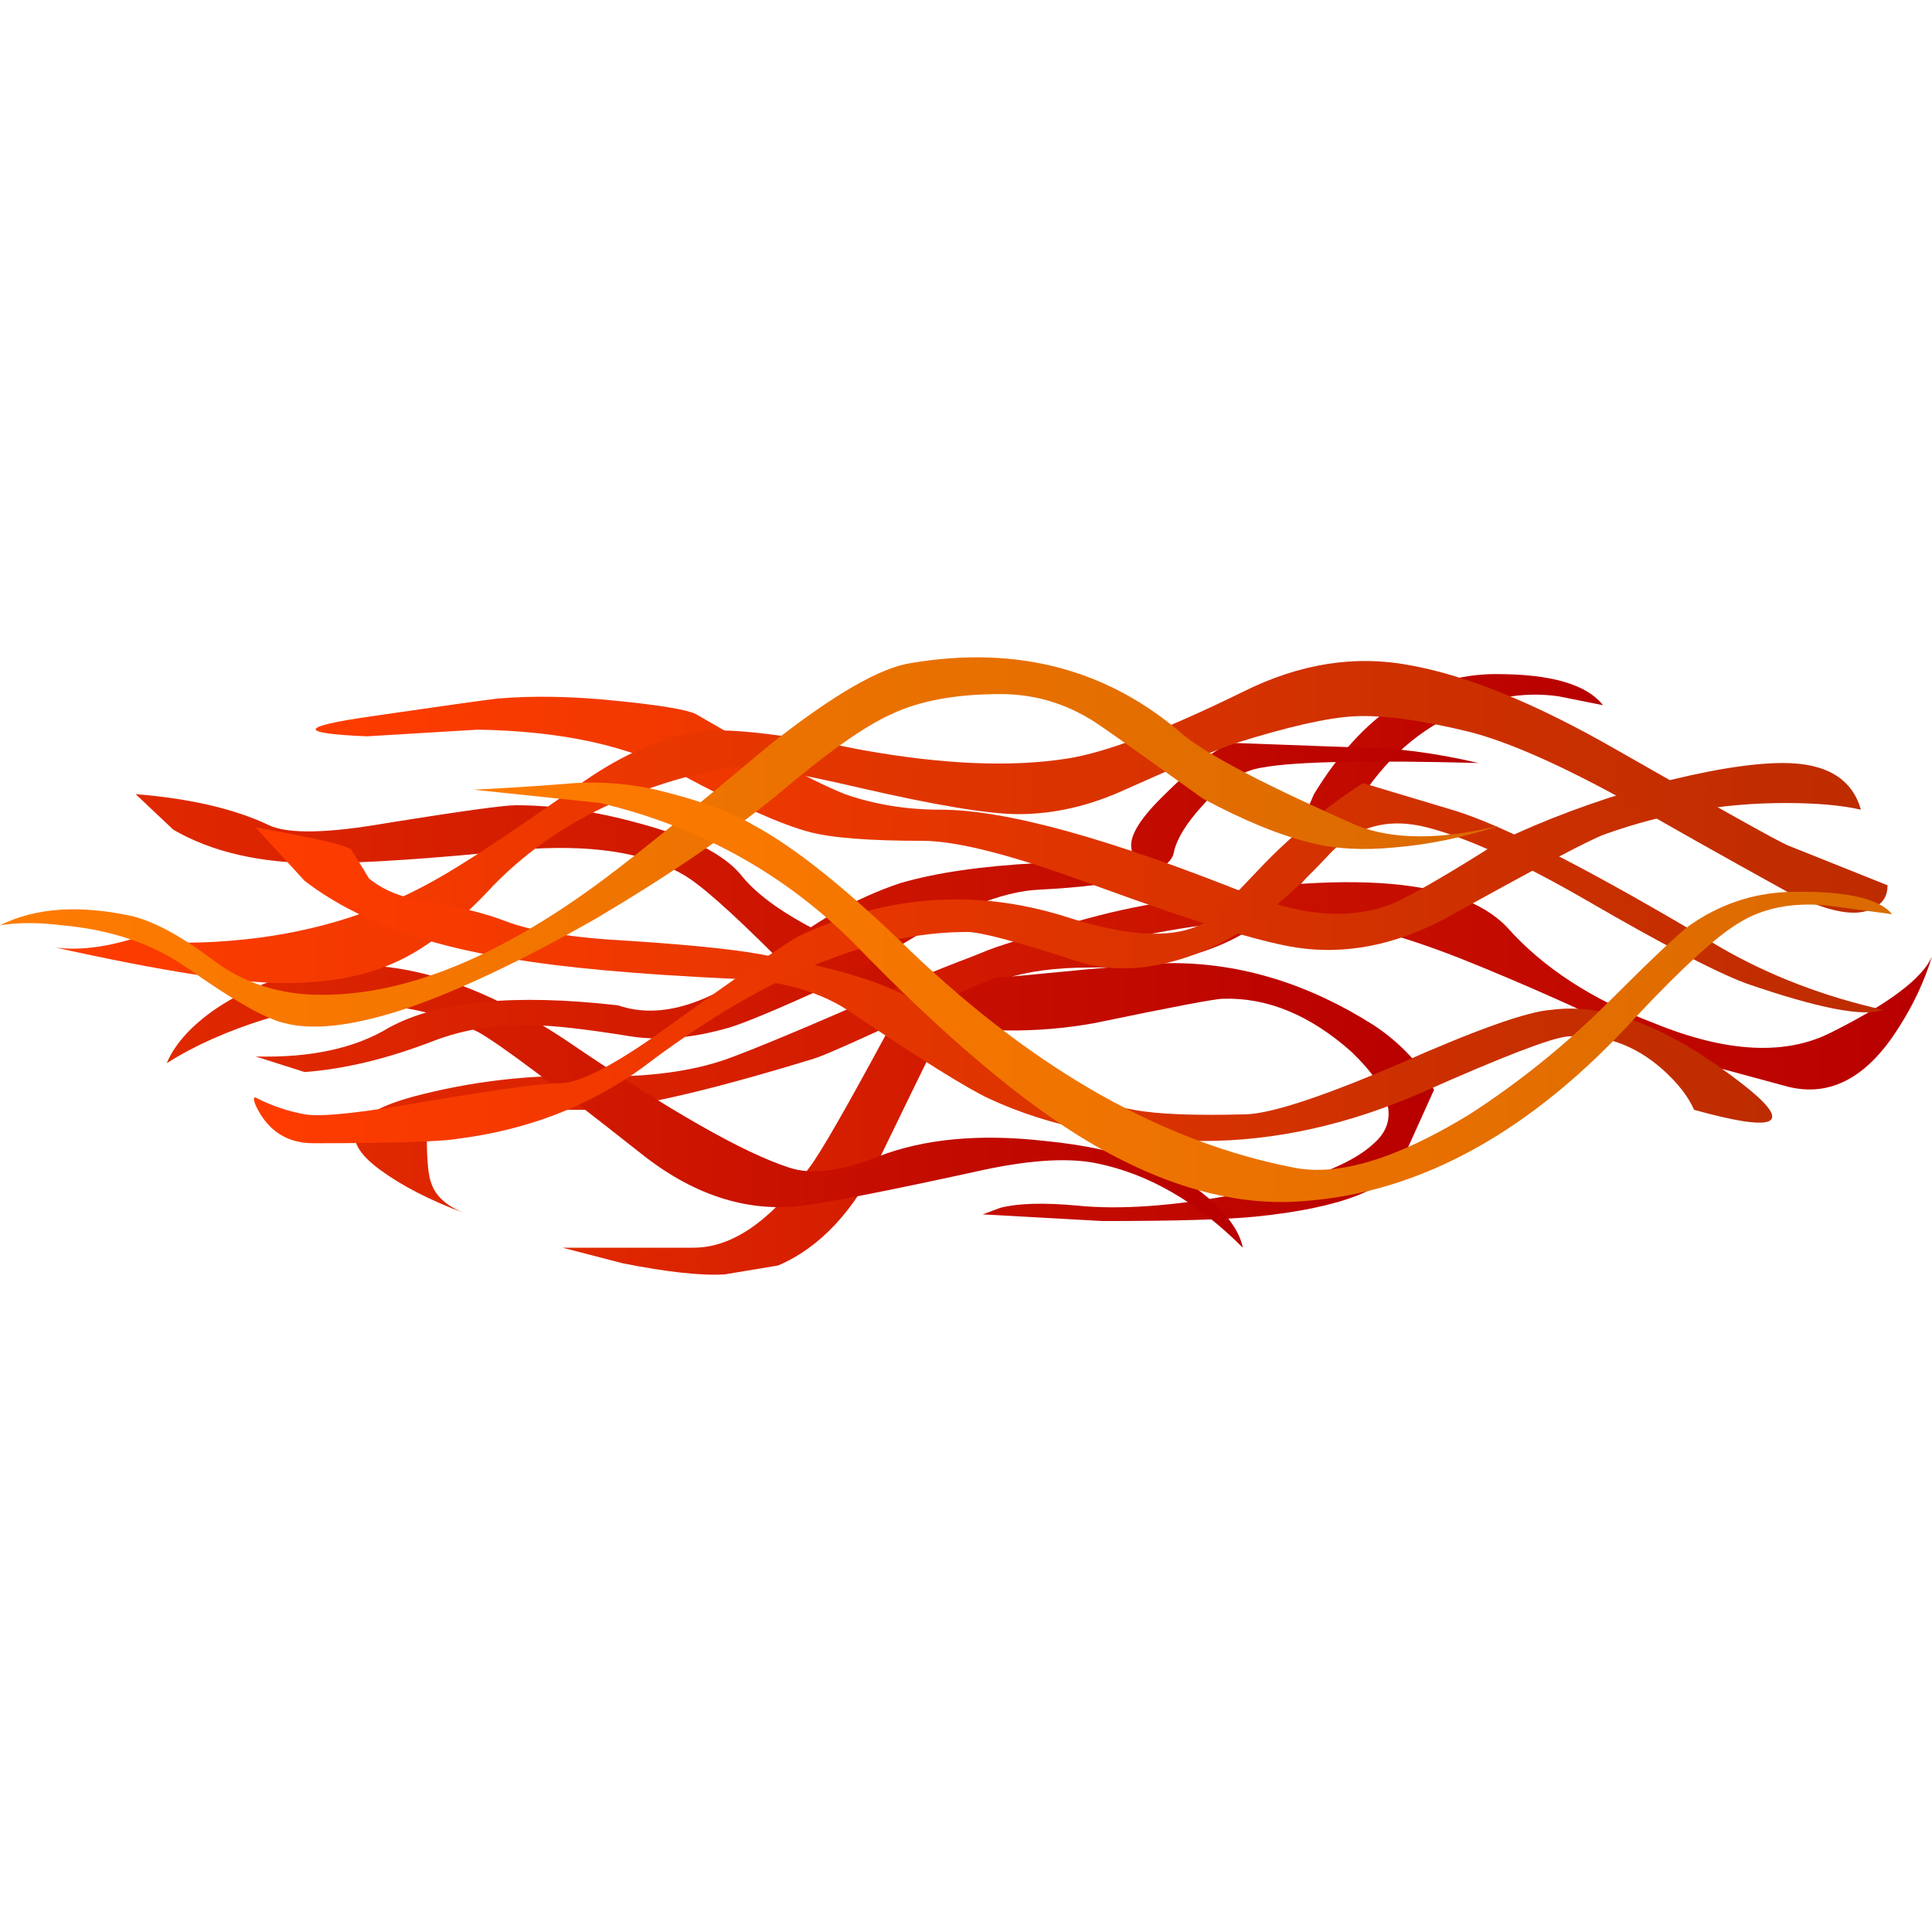 <?xml version="1.0" encoding="UTF-8" standalone="no"?>
<!-- Generator: Adobe Illustrator 15.1.0, SVG Export Plug-In . SVG Version: 6.00 Build 0)  -->

<svg
   xmlns:dc="http://purl.org/dc/elements/1.1/"
   xmlns:cc="http://creativecommons.org/ns#"
   xmlns:rdf="http://www.w3.org/1999/02/22-rdf-syntax-ns#"
   xmlns:svg="http://www.w3.org/2000/svg"
   xmlns="http://www.w3.org/2000/svg"
   xmlns:sodipodi="http://sodipodi.sourceforge.net/DTD/sodipodi-0.dtd"
   xmlns:inkscape="http://www.inkscape.org/namespaces/inkscape"
   version="1.1"
   id="flash0.ai"
   x="0px"
   y="0px"
   width="256"
   height="256"
   viewBox="0 0 256 256"
   xml:space="preserve"
   sodipodi:docname="saffron.svg"
   inkscape:version="0.92.4 (5da689c313, 2019-01-14)"
   inkscape:export-xdpi="10.5"
   inkscape:export-ydpi="10.5"><title
   id="title891">Saffron</title><defs
   id="defs82" /><sodipodi:namedview
   pagecolor="#ffffff"
   bordercolor="#666666"
   borderopacity="1"
   objecttolerance="10"
   gridtolerance="10"
   guidetolerance="10"
   inkscape:pageopacity="0"
   inkscape:pageshadow="2"
   inkscape:window-width="1920"
   inkscape:window-height="1025"
   id="namedview80"
   showgrid="false"
   inkscape:zoom="0.83512225"
   inkscape:cx="40.287109"
   inkscape:cy="-205.87212"
   inkscape:window-x="-8"
   inkscape:window-y="-8"
   inkscape:window-maximized="1"
   inkscape:current-layer="flash0.ai"
   fit-margin-top="0"
   fit-margin-left="0"
   fit-margin-right="0"
   fit-margin-bottom="0" />
<linearGradient
   id="SVGID_1_"
   gradientUnits="userSpaceOnUse"
   x1="12.675"
   y1="7.653"
   x2="36.025"
   y2="7.653">
	<stop
   offset="0"
   style="stop-color:#E02900"
   id="stop2" />
	<stop
   offset="0.992"
   style="stop-color:#B80000"
   id="stop4" />
</linearGradient>

<linearGradient
   id="SVGID_2_"
   gradientUnits="userSpaceOnUse"
   x1="3.05"
   y1="8.4"
   x2="32.25"
   y2="8.4">
	<stop
   offset="0"
   style="stop-color:#E02900"
   id="stop9" />
	<stop
   offset="0.992"
   style="stop-color:#B80000"
   id="stop11" />
</linearGradient>

<linearGradient
   id="SVGID_3_"
   gradientUnits="userSpaceOnUse"
   x1="7.981"
   y1="9.302"
   x2="43.45"
   y2="9.302">
	<stop
   offset="0"
   style="stop-color:#E02900"
   id="stop16" />
	<stop
   offset="0.992"
   style="stop-color:#B80000"
   id="stop18" />
</linearGradient>

<linearGradient
   id="SVGID_4_"
   gradientUnits="userSpaceOnUse"
   x1="3.75"
   y1="10.624"
   x2="27.95"
   y2="10.624">
	<stop
   offset="0"
   style="stop-color:#E02900"
   id="stop23" />
	<stop
   offset="0.992"
   style="stop-color:#B80000"
   id="stop25" />
</linearGradient>

<linearGradient
   id="SVGID_5_"
   gradientUnits="userSpaceOnUse"
   x1="5.75"
   y1="6.15"
   x2="33.25"
   y2="6.15">
	<stop
   offset="0"
   style="stop-color:#E02900"
   id="stop30" />
	<stop
   offset="0.992"
   style="stop-color:#B80000"
   id="stop32" />
</linearGradient>

<linearGradient
   id="SVGID_6_"
   gradientUnits="userSpaceOnUse"
   x1="7.237"
   y1="4.257"
   x2="41.862"
   y2="4.257">
	<stop
   offset="0"
   style="stop-color:#FF3C00"
   id="stop37" />
	<stop
   offset="1"
   style="stop-color:#BD2C00"
   id="stop39" />
</linearGradient>

<linearGradient
   id="SVGID_7_"
   gradientUnits="userSpaceOnUse"
   x1="1.163"
   y1="4.228"
   x2="42.438"
   y2="4.228">
	<stop
   offset="0"
   style="stop-color:#FF3C00"
   id="stop44" />
	<stop
   offset="1"
   style="stop-color:#BD2C00"
   id="stop46" />
</linearGradient>

<linearGradient
   id="SVGID_8_"
   gradientUnits="userSpaceOnUse"
   x1="5.75"
   y1="7.875"
   x2="39.75"
   y2="7.875">
	<stop
   offset="0"
   style="stop-color:#FF3C00"
   id="stop51" />
	<stop
   offset="1"
   style="stop-color:#BD2C00"
   id="stop53" />
</linearGradient>

<linearGradient
   id="SVGID_9_"
   gradientUnits="userSpaceOnUse"
   x1="5.71"
   y1="7.4"
   x2="42.35"
   y2="7.4">
	<stop
   offset="0"
   style="stop-color:#FF3C00"
   id="stop58" />
	<stop
   offset="1"
   style="stop-color:#BD2C00"
   id="stop60" />
</linearGradient>

<linearGradient
   id="SVGID_10_"
   gradientUnits="userSpaceOnUse"
   x1="0"
   y1="4.676"
   x2="33.75"
   y2="4.676">
	<stop
   offset="0"
   style="stop-color:#FF7B00"
   id="stop65" />
	<stop
   offset="0.992"
   style="stop-color:#DB6A00"
   id="stop67" />
</linearGradient>

<linearGradient
   id="SVGID_11_"
   gradientUnits="userSpaceOnUse"
   x1="10.65"
   y1="8.057"
   x2="42.55"
   y2="8.057">
	<stop
   offset="0"
   style="stop-color:#FF7B00"
   id="stop72" />
	<stop
   offset="0.992"
   style="stop-color:#DB6A00"
   id="stop74" />
</linearGradient>
<g
   id="g904"
   transform="matrix(5.892,0,0,5.892,-1.5985e-7,84.015)"><path
     id="path7"
     d="m 36.05,1.6 -1,-0.2 c -0.7,-0.1 -1.399,0 -2.1,0.3 -1,0.4 -1.817,1.117 -2.45,2.15 -0.8,1.333 -1.55,2.233 -2.25,2.7 -0.9,0.633 -2.15,0.95 -3.75,0.95 -1.5,0 -2.533,0.333 -3.1,1 -0.033,0.033 -0.566,1.117 -1.6,3.25 -0.6,1.233 -1.367,2.05 -2.3,2.45 l -1.2,0.2 C 15.767,14.433 15,14.349 14,14.15 L 12.65,13.8 h 2.95 c 0.867,0 1.733,-0.6 2.6,-1.8 C 18.433,11.7 19,10.717 19.9,9.05 20.367,8.217 21.067,7.6 22,7.2 23.067,6.733 24.267,6.6 25.6,6.8 26.767,7 27.683,6.683 28.35,5.85 c 0.367,-0.467 0.767,-1.217 1.2,-2.25 1.1,-1.8 2.467,-2.7 4.101,-2.7 1.233,0 2.033,0.233 2.399,0.7 z"
     style="clip-rule:evenodd;fill:url(#SVGID_1_);fill-rule:evenodd"
     inkscape:connector-curvature="0" /><path
     id="path14"
     d="m 30.9,8.8 c 0.6,0.4 1.05,0.883 1.35,1.45 l -0.7,1.55 c -0.267,0.667 -1.367,1.101 -3.3,1.3 -0.667,0.067 -1.817,0.101 -3.45,0.101 l -2.7,-0.15 0.4,-0.149 c 0.4,-0.101 0.967,-0.117 1.7,-0.051 0.966,0.101 2.167,0.017 3.6,-0.25 1.534,-0.267 2.567,-0.649 3.1,-1.149 0.567,-0.5 0.4,-1.184 -0.5,-2.05 -0.933,-0.833 -1.9,-1.233 -2.9,-1.2 -0.167,0 -1.133,0.183 -2.9,0.55 -1.3,0.233 -2.633,0.217 -4,-0.05 -1.367,-0.267 -2.417,-0.75 -3.15,-1.45 -1.034,-1.033 -1.733,-1.65 -2.1,-1.85 -0.867,-0.5 -2.1,-0.683 -3.7,-0.55 -1.933,0.2 -3.433,0.3 -4.5,0.3 -1.3,0 -2.383,-0.25 -3.25,-0.75 L 3.05,3.6 c 1.233,0.1 2.233,0.333 3,0.7 0.433,0.2 1.317,0.183 2.65,-0.05 1.667,-0.267 2.633,-0.4 2.9,-0.4 0.867,0 1.783,0.133 2.75,0.4 1.133,0.3 1.9,0.683 2.3,1.15 0.6,0.767 1.934,1.5 4,2.2 0.5,0.167 1.383,0.183 2.65,0.05 1.7,-0.167 2.717,-0.25 3.05,-0.25 1.567,0 3.083,0.467 4.55,1.4 z"
     style="clip-rule:evenodd;fill:url(#SVGID_2_);fill-rule:evenodd"
     inkscape:connector-curvature="0" /><path
     id="path21"
     d="m 42.7,8.85 c -0.733,1.167 -1.601,1.6 -2.601,1.3 L 37.7,9.5 c -1.367,-0.7 -2.816,-1.367 -4.351,-2 -1.366,-0.567 -2.45,-0.9 -3.25,-1 -1.233,-0.167 -2.733,-0.067 -4.5,0.3 -1.567,0.3 -3.033,0.784 -4.4,1.45 -1.7,0.8 -2.667,1.233 -2.9,1.3 -2.5,0.767 -4.216,1.15 -5.15,1.15 h -2.3 c -0.833,0.066 -1.25,0.267 -1.25,0.6 0,0.533 0.033,0.884 0.1,1.05 0.097,0.291 0.347,0.516 0.75,0.676 -0.775,-0.29 -1.409,-0.615 -1.9,-0.976 -1,-0.733 -0.683,-1.3 0.95,-1.7 1.333,-0.333 2.7,-0.466 4.1,-0.399 1.167,0 2.133,-0.15 2.9,-0.45 0.8,-0.3 2.25,-0.917 4.35,-1.85 1.967,-0.8 3.6,-1.316 4.9,-1.55 4.333,-0.833 7.05,-0.667 8.15,0.5 0.8,0.9 1.899,1.617 3.3,2.15 1.633,0.667 2.967,0.733 4,0.2 1.283,-0.642 2.033,-1.208 2.25,-1.7 C 43.276,7.812 43.026,8.345 42.7,8.85 Z"
     style="clip-rule:evenodd;fill:url(#SVGID_3_);fill-rule:evenodd"
     inkscape:connector-curvature="0" /><path
     id="path28"
     d="m 24.65,11.9 c -0.667,-0.134 -1.583,-0.067 -2.75,0.199 -1.833,0.4 -3.1,0.65 -3.8,0.75 -1.233,0.167 -2.434,-0.199 -3.6,-1.1 C 12.433,10.115 11.183,9.182 10.75,8.949 9.383,8.25 7.8,8.15 6,8.65 5.133,8.917 4.383,9.25 3.75,9.65 3.917,9.25 4.25,8.867 4.75,8.5 5.45,8 6.3,7.667 7.3,7.5 c 1.633,-0.233 3.45,0.317 5.45,1.65 2.3,1.567 3.967,2.517 5,2.85 0.5,0.167 1.167,0.083 2,-0.25 1.033,-0.4 2.283,-0.517 3.75,-0.35 1.7,0.166 2.95,0.616 3.75,1.35 0.4,0.366 0.633,0.717 0.7,1.05 -1.033,-1.033 -2.133,-1.666 -3.3,-1.9 z"
     style="clip-rule:evenodd;fill:url(#SVGID_4_);fill-rule:evenodd"
     inkscape:connector-curvature="0" /><path
     id="path35"
     d="M 33.25,2.9 C 30.75,2.834 29.133,2.867 28.4,3 27.933,3.067 27.483,3.35 27.05,3.85 26.683,4.25 26.467,4.6 26.4,4.9 26.334,5.367 25.317,5.65 23.35,5.75 22.65,5.783 21.783,6.1 20.75,6.7 19.65,7.367 18.883,7.8 18.45,8 17.416,8.467 16.733,8.75 16.4,8.85 15.6,9.083 14.867,9.15 14.2,9.05 13.167,8.883 12.433,8.8 12,8.8 11.2,8.767 10.45,8.883 9.75,9.15 c -1.033,0.4 -2,0.633 -2.9,0.7 L 5.75,9.5 c 1.233,0.033 2.233,-0.183 3,-0.65 1.1,-0.6 2.817,-0.767 5.15,-0.5 0.967,0.333 2.117,-0.033 3.45,-1.1 0.933,-0.767 1.9,-1.317 2.9,-1.65 0.8,-0.233 1.833,-0.383 3.1,-0.45 l 2.3,-0.1 C 25.517,5.017 25.45,4.95 25.45,4.85 25.383,4.583 25.6,4.2 26.1,3.7 26.933,2.867 27.5,2.45 27.8,2.45 l 2.7,0.1 c 0.833,0 1.75,0.117 2.75,0.35 z"
     style="clip-rule:evenodd;fill:url(#SVGID_5_);fill-rule:evenodd"
     inkscape:connector-curvature="0" /><path
     id="path42"
     d="m 40.15,3.8 c -1.4,0 -2.75,0.233 -4.051,0.7 -0.3,0.1 -1.5,0.733 -3.6,1.9 -1.133,0.6 -2.25,0.817 -3.35,0.65 -0.833,-0.133 -2.3,-0.583 -4.4,-1.35 -1.867,-0.7 -3.2,-1.05 -4,-1.05 -1.2,0 -2.05,-0.066 -2.55,-0.2 -0.633,-0.167 -1.6,-0.6 -2.9,-1.3 -1.133,-0.633 -2.65,-0.967 -4.55,-1 L 8.25,2.3 C 6.683,2.234 6.717,2.084 8.35,1.85 9.95,1.617 10.9,1.483 11.2,1.45 12,1.383 12.883,1.4 13.85,1.5 c 1,0.1 1.6,0.2 1.8,0.3 l 1.3,0.75 c 0.867,0.5 1.55,0.85 2.05,1.05 0.667,0.233 1.383,0.35 2.15,0.35 1.467,0 3.817,0.65 7.05,1.95 1.2,0.467 2.25,0.517 3.15,0.15 0.5,-0.233 1.3,-0.7 2.4,-1.4 0.967,-0.467 2.083,-0.883 3.35,-1.25 1.267,-0.333 2.267,-0.5 3,-0.5 0.967,0 1.551,0.35 1.75,1.05 -0.433,-0.1 -1,-0.15 -1.7,-0.15 z"
     style="clip-rule:evenodd;fill:url(#SVGID_6_);fill-rule:evenodd"
     inkscape:connector-curvature="0" /><path
     id="path49"
     d="M 42.15,6.15 C 41.783,6.383 41.133,6.267 40.2,5.8 38.634,4.933 37.45,4.267 36.65,3.8 35.15,2.967 33.95,2.433 33.049,2.2 c -1.1,-0.267 -1.966,-0.383 -2.6,-0.35 -0.6,0.033 -1.483,0.233 -2.65,0.6 -0.4,0.133 -1.233,0.483 -2.5,1.05 -0.8,0.367 -1.6,0.55 -2.4,0.55 -0.667,0 -1.867,-0.2 -3.6,-0.6 C 17.733,3.083 16.75,2.933 16.35,3 14.15,3.433 12.4,4.317 11.1,5.65 10.3,6.517 9.55,7.1 8.85,7.4 8.183,7.7 7.367,7.85 6.4,7.85 5.367,7.85 3.65,7.583 1.25,7.05 1.75,7.117 2.333,7.05 3,6.85 3.6,6.95 4.317,6.967 5.15,6.9 6.85,6.767 8.383,6.317 9.75,5.55 10.417,5.183 11.55,4.433 13.15,3.3 14.017,2.7 14.867,2.334 15.7,2.2 16.3,2.1 17.516,2.233 19.35,2.6 21.183,2.933 22.733,3 24,2.8 24.867,2.667 26.183,2.167 27.95,1.3 29.217,0.667 30.467,0.467 31.7,0.7 c 1.3,0.233 2.85,0.867 4.649,1.9 2.334,1.333 3.617,2.05 3.851,2.15 l 2.25,0.9 c 0,0.233 -0.1,0.4 -0.3,0.5 z"
     style="clip-rule:evenodd;fill:url(#SVGID_7_);fill-rule:evenodd"
     inkscape:connector-curvature="0" /><path
     id="path56"
     d="M 37.4,9.8 C 36.766,9.234 36.049,8.984 35.25,9.05 34.884,9.083 33.8,9.5 32,10.3 c -1.667,0.733 -3.317,1.101 -4.95,1.101 -1.833,0 -3.433,-0.317 -4.8,-0.95 -0.5,-0.233 -1.517,-0.867 -3.05,-1.9 -0.7,-0.5 -1.617,-0.767 -2.75,-0.8 C 14.317,7.651 12.666,7.501 11.5,7.301 9.533,7 7.983,6.417 6.85,5.55 l -1.1,-1.2 c 1.333,0.233 2.05,0.4 2.15,0.5 0.067,0.1 0.2,0.316 0.4,0.65 0.333,0.267 0.75,0.433 1.25,0.5 0.767,0.133 1.367,0.283 1.8,0.45 0.6,0.233 1.533,0.383 2.8,0.45 1.533,0.1 2.6,0.217 3.2,0.35 1.1,0.2 1.933,0.417 2.5,0.65 0.6,0.233 1.483,0.733 2.65,1.5 1.067,0.7 2.067,1.133 3,1.3 0.533,0.1 1.383,0.133 2.55,0.1 0.6,-0.033 1.75,-0.416 3.45,-1.15 1.733,-0.767 2.866,-1.167 3.4,-1.2 1.267,-0.167 2.75,0.433 4.449,1.8 0.967,0.8 0.551,0.95 -1.25,0.45 C 37.967,10.4 37.733,10.1 37.4,9.8 Z"
     style="clip-rule:evenodd;fill:url(#SVGID_8_);fill-rule:evenodd"
     inkscape:connector-curvature="0" /><path
     id="path63"
     d="M 39.25,7.85 C 38.55,7.583 37.366,6.967 35.7,6 34.2,5.133 33,4.583 32.1,4.35 31.2,4.117 30.45,4.333 29.85,5 28.916,6 28.05,6.683 27.25,7.05 26.117,7.55 25.1,7.65 24.2,7.35 22.867,6.916 22.05,6.7 21.75,6.7 c -2.2,0 -4.633,1.017 -7.3,3.05 -1.2,0.866 -2.583,1.4 -4.15,1.6 -0.4,0.067 -1.483,0.101 -3.25,0.101 -0.6,0 -1.033,-0.283 -1.3,-0.851 -0.067,-0.166 -0.05,-0.216 0.05,-0.15 0.333,0.166 0.684,0.283 1.05,0.35 0.366,0.067 1.3,-0.033 2.8,-0.3 1.6,-0.267 2.583,-0.4 2.95,-0.4 0.467,0 1.333,-0.466 2.6,-1.399 1.533,-1.1 2.45,-1.733 2.75,-1.9 1.966,-0.933 3.966,-1.083 6,-0.45 1.633,0.533 2.767,0.517 3.4,-0.05 l 1,-1.05 c 0.667,-0.7 1.433,-1.333 2.3,-1.9 l 2,0.6 c 1.133,0.333 3.149,1.367 6.05,3.1 1.1,0.633 2.316,1.1 3.649,1.4 C 41.917,8.617 40.884,8.417 39.25,7.85 Z"
     style="clip-rule:evenodd;fill:url(#SVGID_9_);fill-rule:evenodd"
     inkscape:connector-curvature="0" /><path
     id="path70"
     d="m 26.65,2.3 c 0.6,0.467 1.883,1.133 3.85,2 0.833,0.333 1.917,0.333 3.25,0 -0.8,0.267 -1.6,0.434 -2.4,0.5 C 30.65,4.867 30.033,4.834 29.5,4.7 28.8,4.533 27.983,4.2 27.05,3.7 25.984,2.933 25.234,2.4 24.8,2.1 24.1,1.6 23.334,1.35 22.5,1.35 21.5,1.35 20.683,1.5 20.05,1.8 19.45,2.067 18.6,2.667 17.5,3.6 16.4,4.5 15.033,5.433 13.4,6.4 11.7,7.367 10.25,8.05 9.05,8.45 7.917,8.817 7.033,8.917 6.4,8.75 5.967,8.65 5.233,8.233 4.2,7.5 3.433,6.967 2.5,6.65 1.4,6.55 0.867,6.484 0.4,6.484 0,6.55 0.8,6.15 1.8,6.084 3,6.35 3.5,6.483 4.083,6.8 4.75,7.3 c 0.6,0.467 1.3,0.733 2.1,0.8 2,0.133 4.25,-0.733 6.75,-2.6 0.8,-0.6 2.033,-1.6 3.7,-3 1.434,-1.133 2.5,-1.75 3.2,-1.85 2.4,-0.4 4.45,0.15 6.15,1.65 z"
     style="clip-rule:evenodd;fill:url(#SVGID_10_);fill-rule:evenodd"
     inkscape:connector-curvature="0" /><path
     id="path77"
     d="m 42.55,6.3 -1.5,-0.2 c -0.767,-0.067 -1.416,0.066 -1.95,0.4 -0.5,0.3 -1.267,1 -2.3,2.1 -2.333,2.567 -4.816,3.95 -7.45,4.15 -1.533,0.134 -3.167,-0.316 -4.9,-1.35 C 22.95,10.5 21.2,9.016 19.2,6.95 17.633,5.383 15.733,4.333 13.5,3.8 L 10.65,3.5 c 0.7,-0.033 1.467,-0.083 2.3,-0.15 0.6,-0.033 1.2,0.017 1.8,0.15 0.967,0.233 1.7,0.5 2.2,0.8 0.933,0.5 2.117,1.45 3.55,2.85 2.8,2.667 5.667,4.284 8.6,4.85 1,0.2 2.316,-0.2 3.95,-1.2 1.134,-0.733 2.184,-1.583 3.15,-2.55 0.934,-0.933 1.533,-1.5 1.8,-1.7 0.667,-0.466 1.4,-0.716 2.2,-0.75 1.267,-0.033 2.05,0.133 2.35,0.5 z"
     style="clip-rule:evenodd;fill:url(#SVGID_11_);fill-rule:evenodd"
     inkscape:connector-curvature="0" /></g>
</svg>